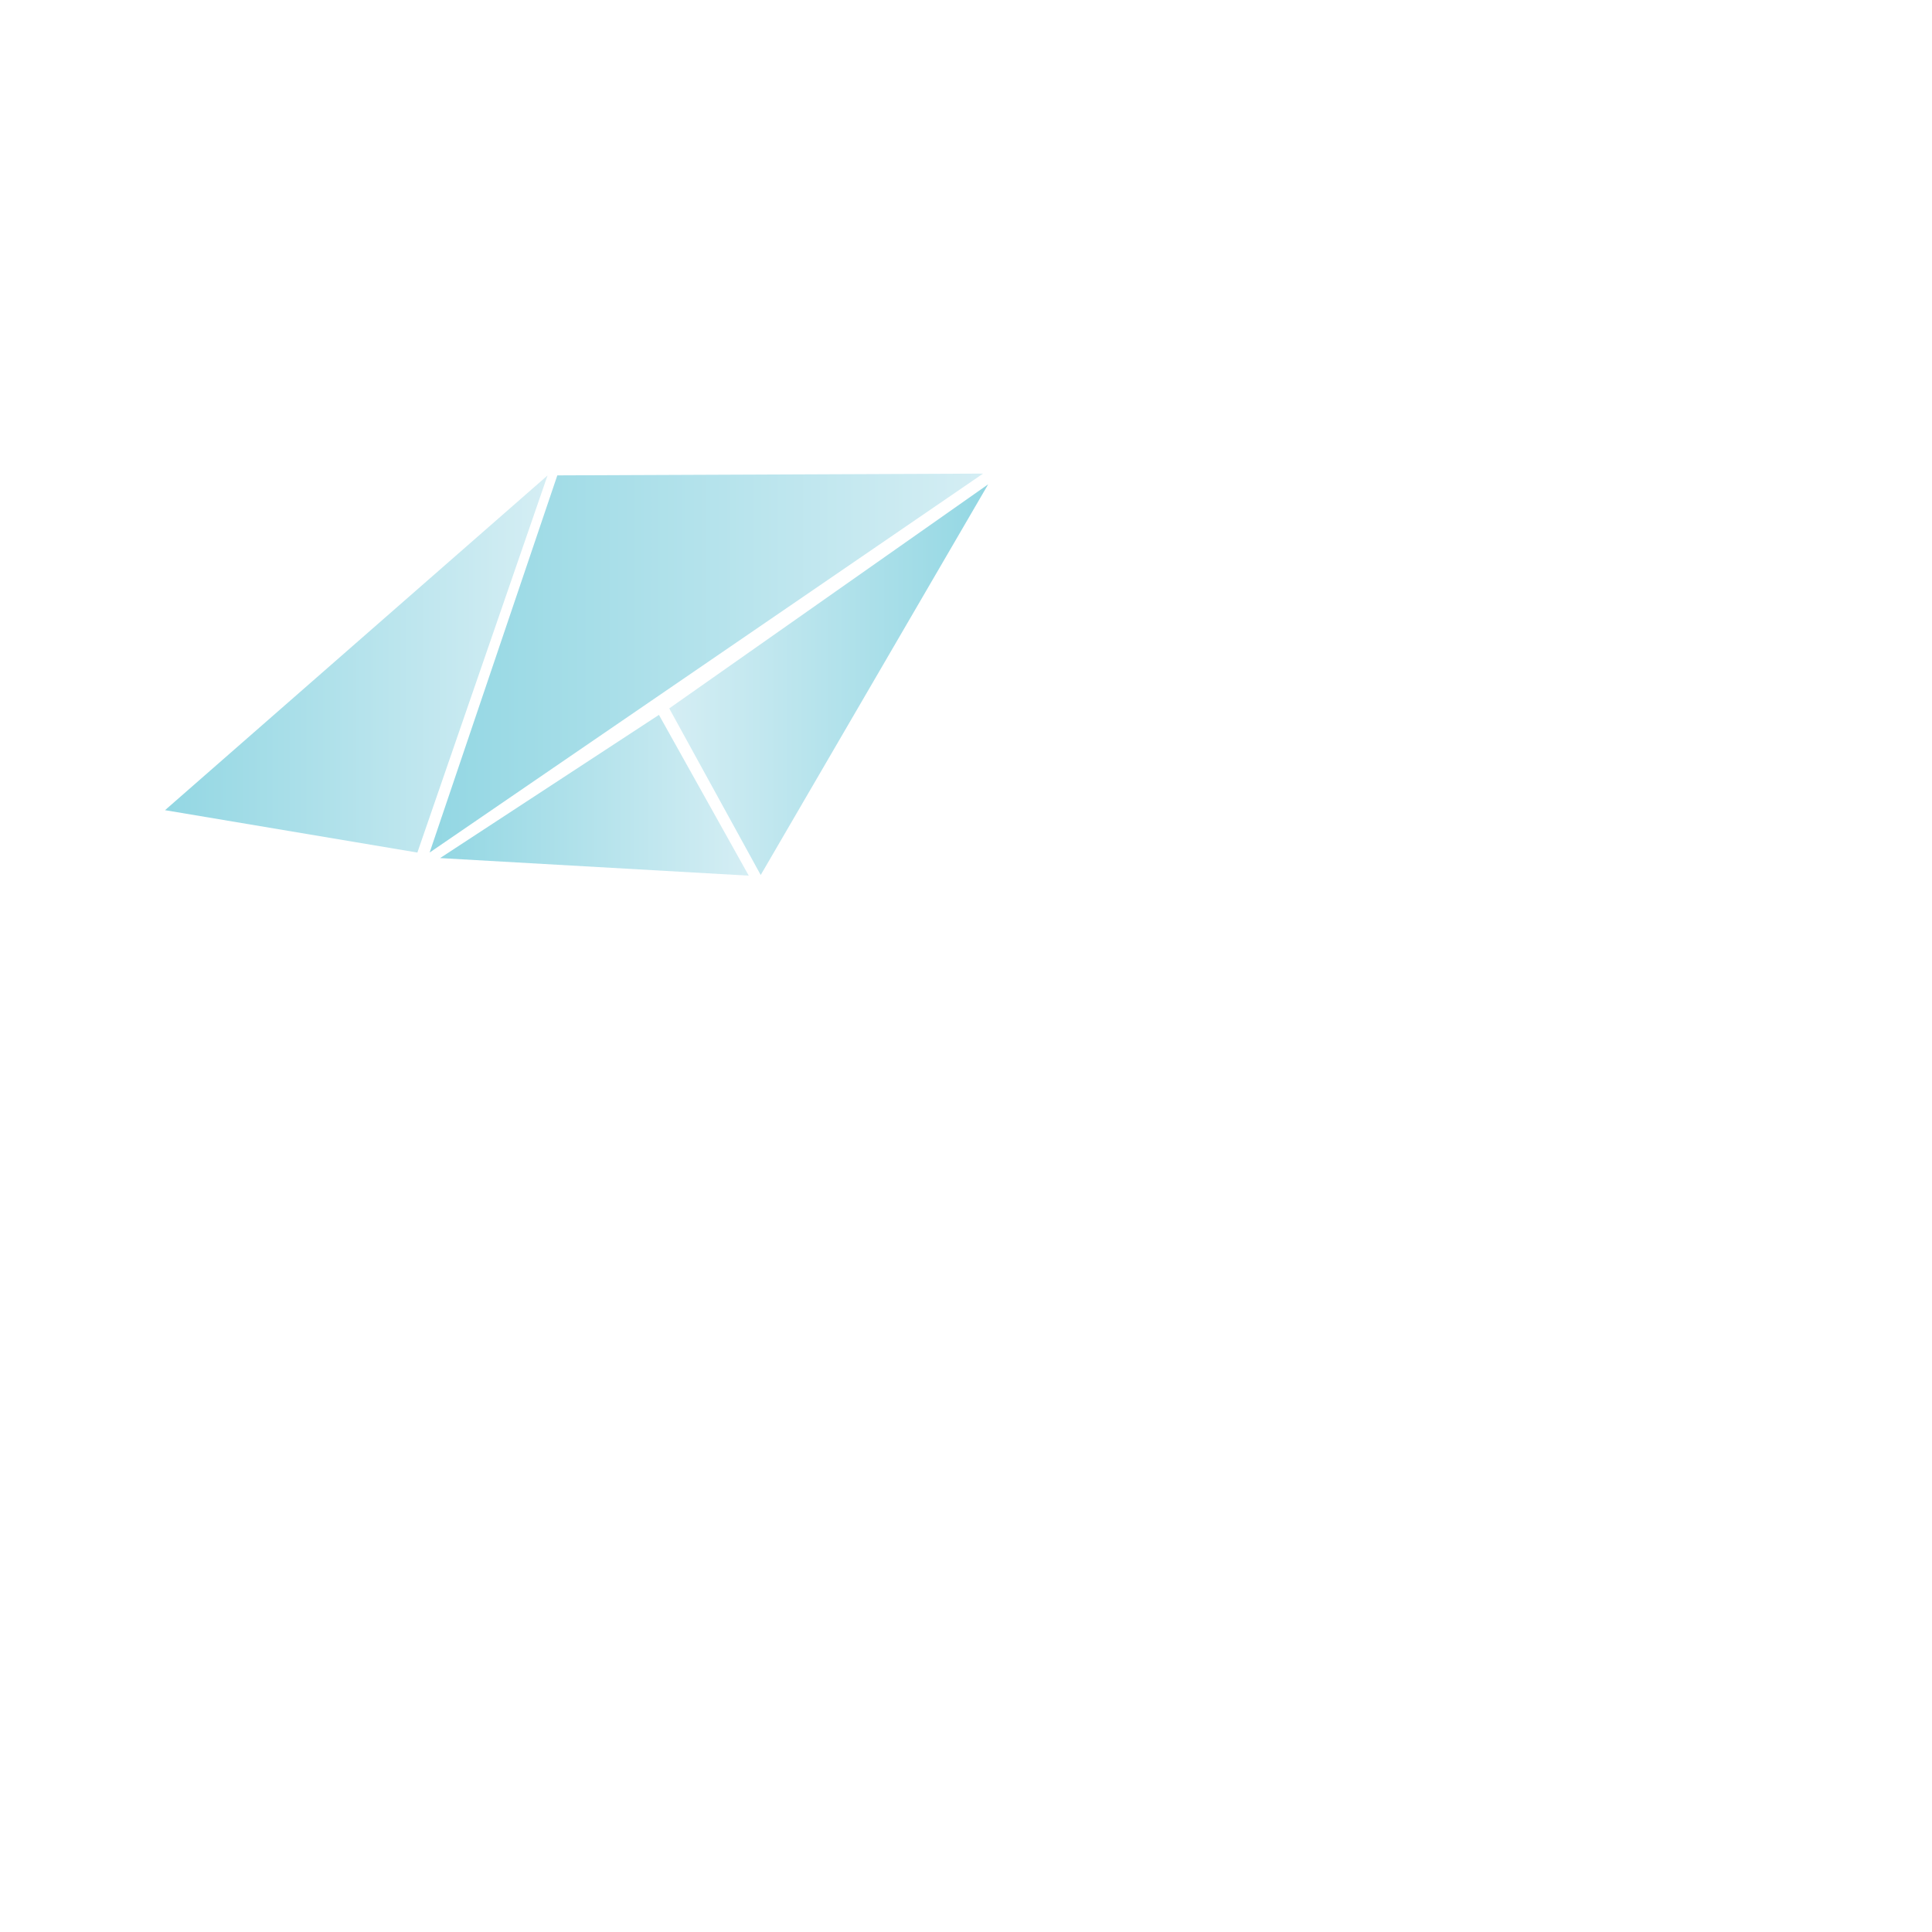 <?xml version="1.0" encoding="utf-8"?>
<!-- Generator: Adobe Illustrator 15.1.0, SVG Export Plug-In . SVG Version: 6.00 Build 0)  -->
<!DOCTYPE svg PUBLIC "-//W3C//DTD SVG 1.1//EN" "http://www.w3.org/Graphics/SVG/1.1/DTD/svg11.dtd">
<svg version="1.1" id="Layer_1" xmlns="http://www.w3.org/2000/svg" xmlns:xlink="http://www.w3.org/1999/xlink" x="0px" y="0px"
	 width="300px" height="300px" viewBox="0 0 300 300" enable-background="new 0 0 300 300" xml:space="preserve">
<linearGradient id="SVGID_1_" gradientUnits="userSpaceOnUse" x1="56.408" y1="-348.899" x2="104.335" y2="-348.899" gradientTransform="matrix(1 0 0 -1 11.932 -225.411)">
	<stop  offset="0" style="stop-color:#93D7E3"/>
	<stop  offset="1" style="stop-color:#D5EEF4"/>
</linearGradient>
<polygon fill="url(#SVGID_1_)" points="116.267,135.97 102.32,111.007 68.339,133.242 "/>
<linearGradient id="SVGID_2_" gradientUnits="userSpaceOnUse" x1="13.692" y1="-328.517" x2="73.091" y2="-328.517" gradientTransform="matrix(1 0 0 -1 11.932 -225.411)">
	<stop  offset="0" style="stop-color:#93D7E3"/>
	<stop  offset="1" style="stop-color:#D5EEF4"/>
</linearGradient>
<polygon fill="url(#SVGID_2_)" points="64.81,132.383 85.022,73.829 25.624,125.803 "/>
<linearGradient id="SVGID_3_" gradientUnits="userSpaceOnUse" x1="160.486" y1="287.545" x2="210.014" y2="287.545" gradientTransform="matrix(-1 0 0 1 313.932 -182.009)">
	<stop  offset="0" style="stop-color:#93D7E3"/>
	<stop  offset="1" style="stop-color:#D5EEF4"/>
</linearGradient>
<polygon fill="url(#SVGID_3_)" points="103.918,110 118.122,135.869 153.445,75.203 "/>
<linearGradient id="SVGID_4_" gradientUnits="userSpaceOnUse" x1="54.782" y1="-328.373" x2="140.719" y2="-328.373" gradientTransform="matrix(1 0 0 -1 11.932 -225.411)">
	<stop  offset="0" style="stop-color:#93D7E3"/>
	<stop  offset="1" style="stop-color:#D5EEF4"/>
</linearGradient>
<polygon fill="url(#SVGID_4_)" points="152.65,73.541 86.541,73.816 66.713,132.383 "/>
</svg>
